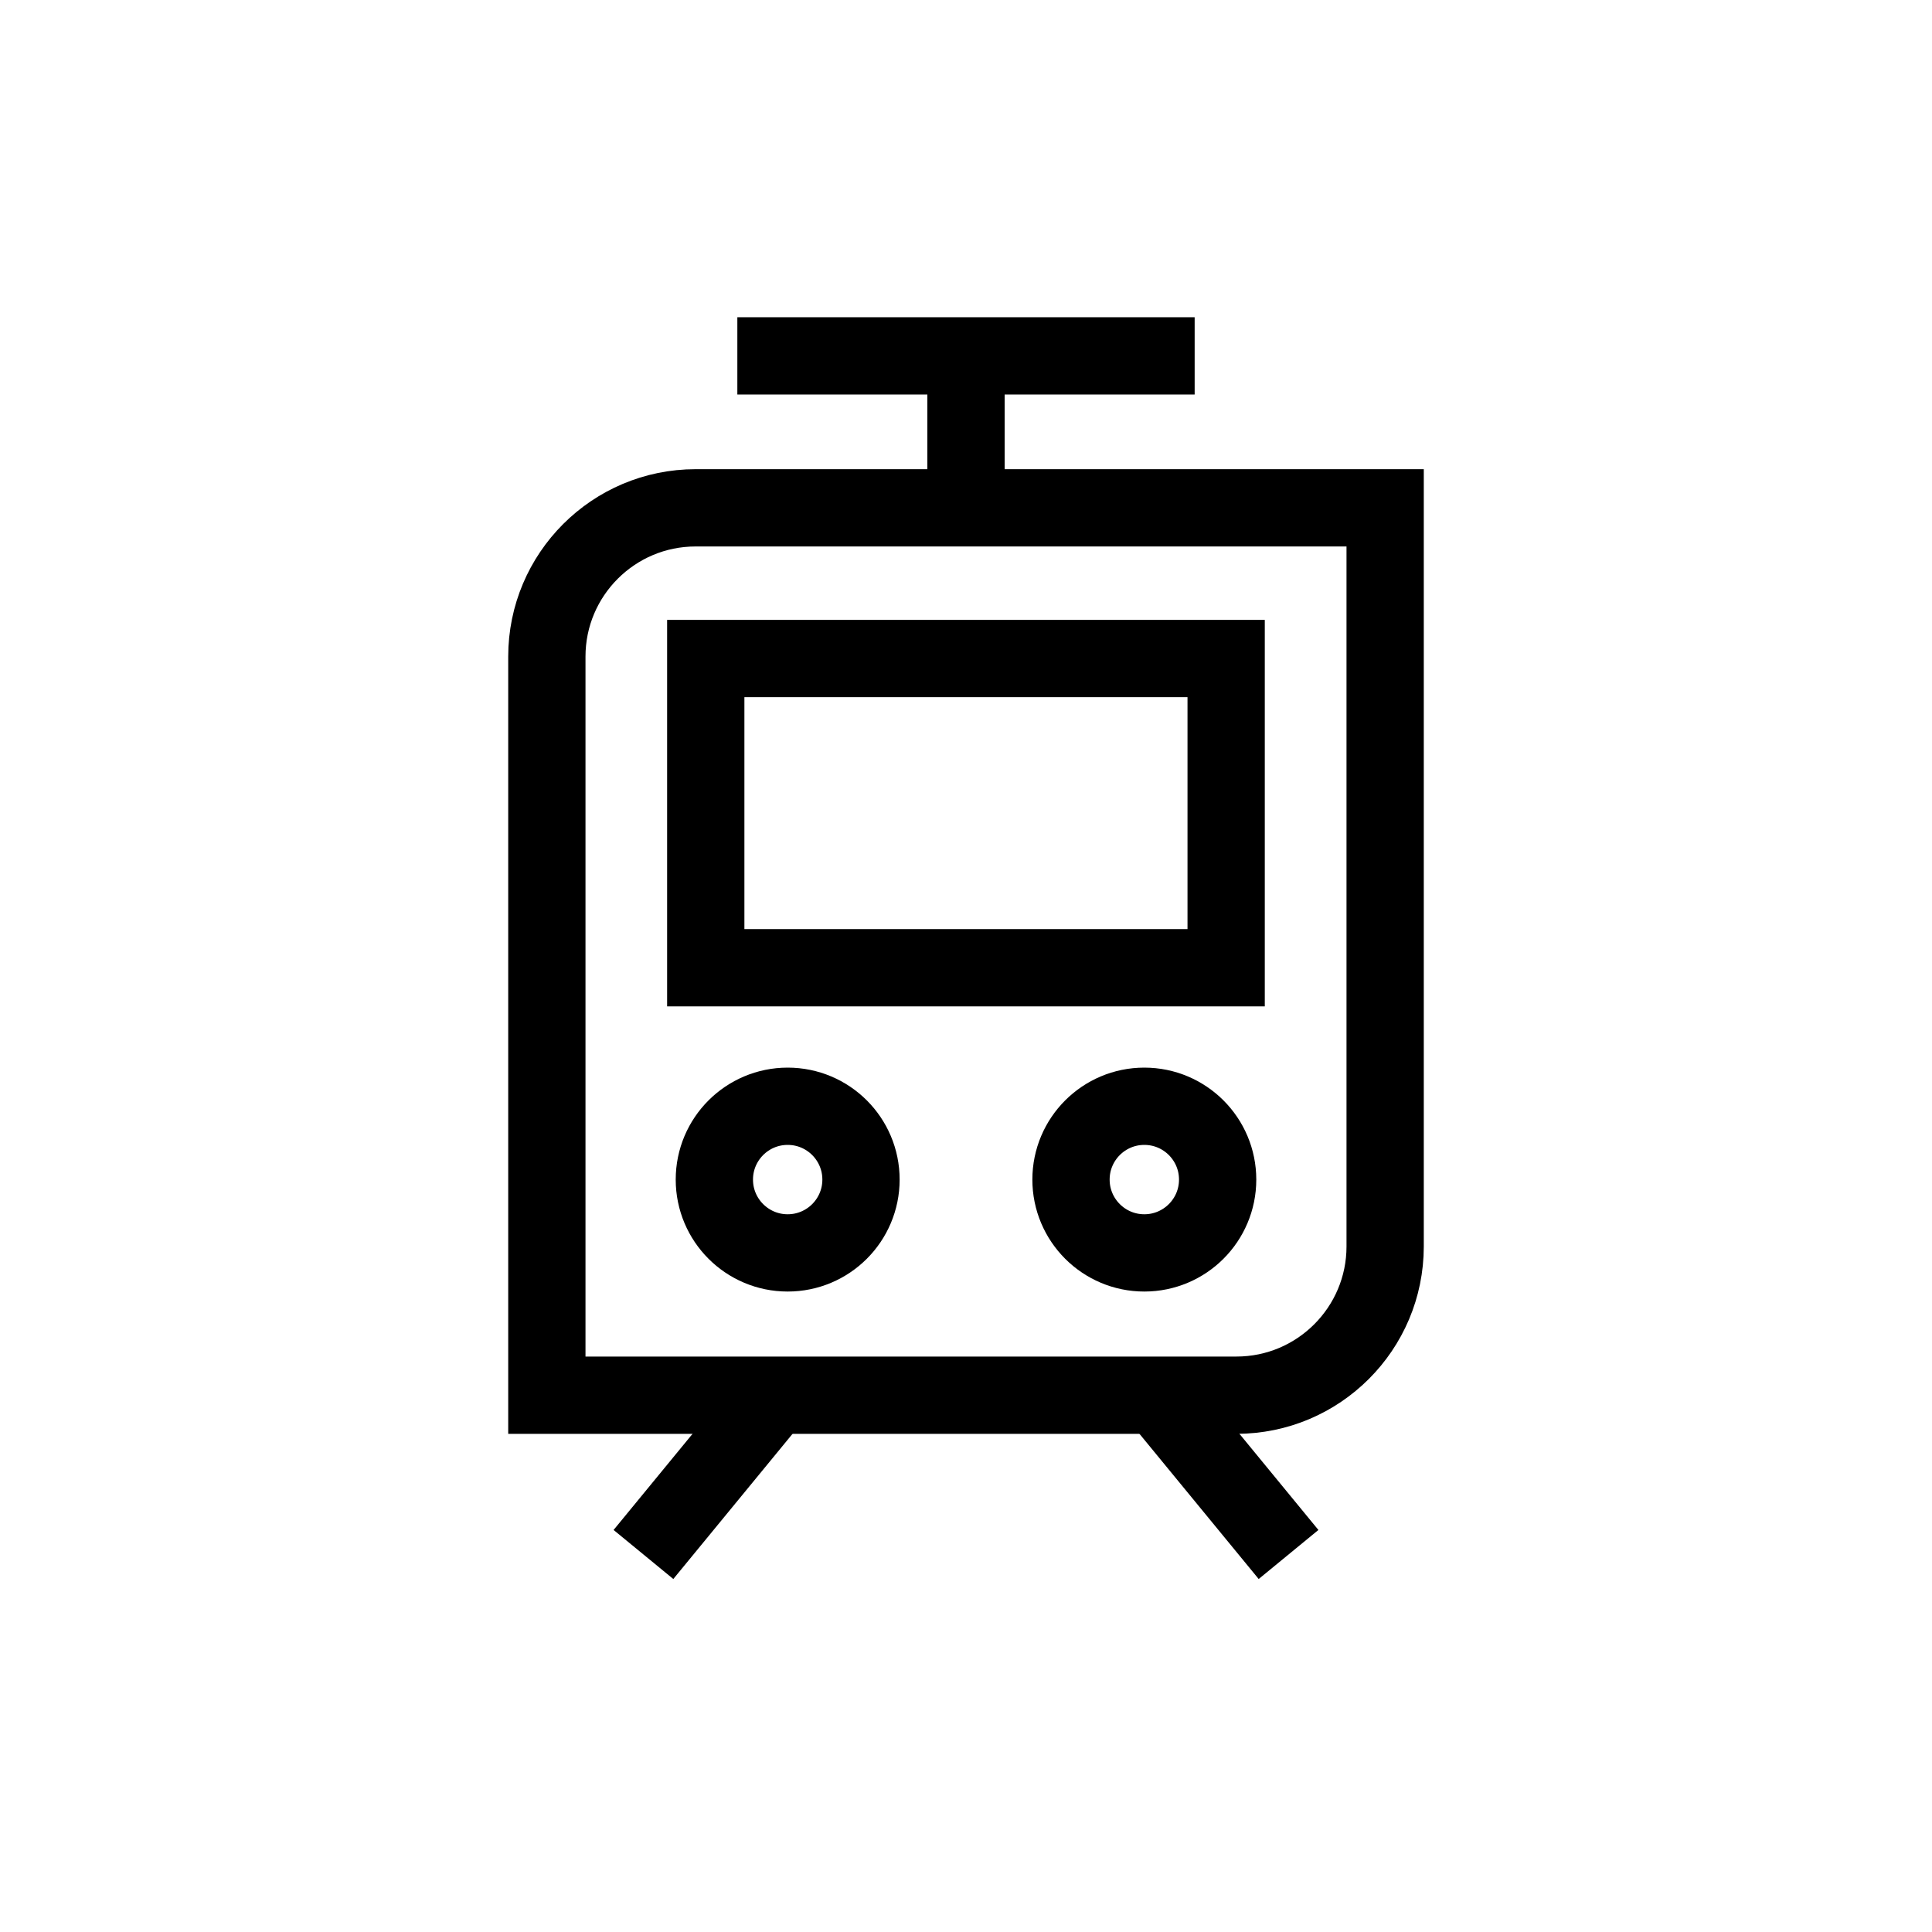 <?xml version="1.0" encoding="UTF-8"?>
<svg id="iconos" xmlns="http://www.w3.org/2000/svg" viewBox="0 0 200 200">
  <defs>
    <style>
      .cls-1 {
        fill: none;
        stroke: #000;
        stroke-miterlimit: 10;
        stroke-width: 8px;
      }
    </style>
  </defs>
  <path class="cls-1" d="M72.01,52.57h71.38v76.46c0,8.5-6.9,15.4-15.4,15.4H56.61v-76.46c0-8.5,6.9-15.4,15.4-15.4Z"/>
  <rect class="cls-1" x="73.06" y="68.17" width="53.87" height="32.01"/>
  <line class="cls-1" x1="66.61" y1="160.92" x2="80.48" y2="144.03"/>
  <line class="cls-1" x1="133.39" y1="160.92" x2="119.52" y2="144.03"/>
  <circle class="cls-1" cx="81.54" cy="122.11" r="7.59"/>
  <circle class="cls-1" cx="118.46" cy="122.11" r="7.59"/>
  <line class="cls-1" x1="100" y1="51.03" x2="100" y2="36.84"/>
  <line class="cls-1" x1="76.33" y1="36.84" x2="123.67" y2="36.84"/>
</svg>